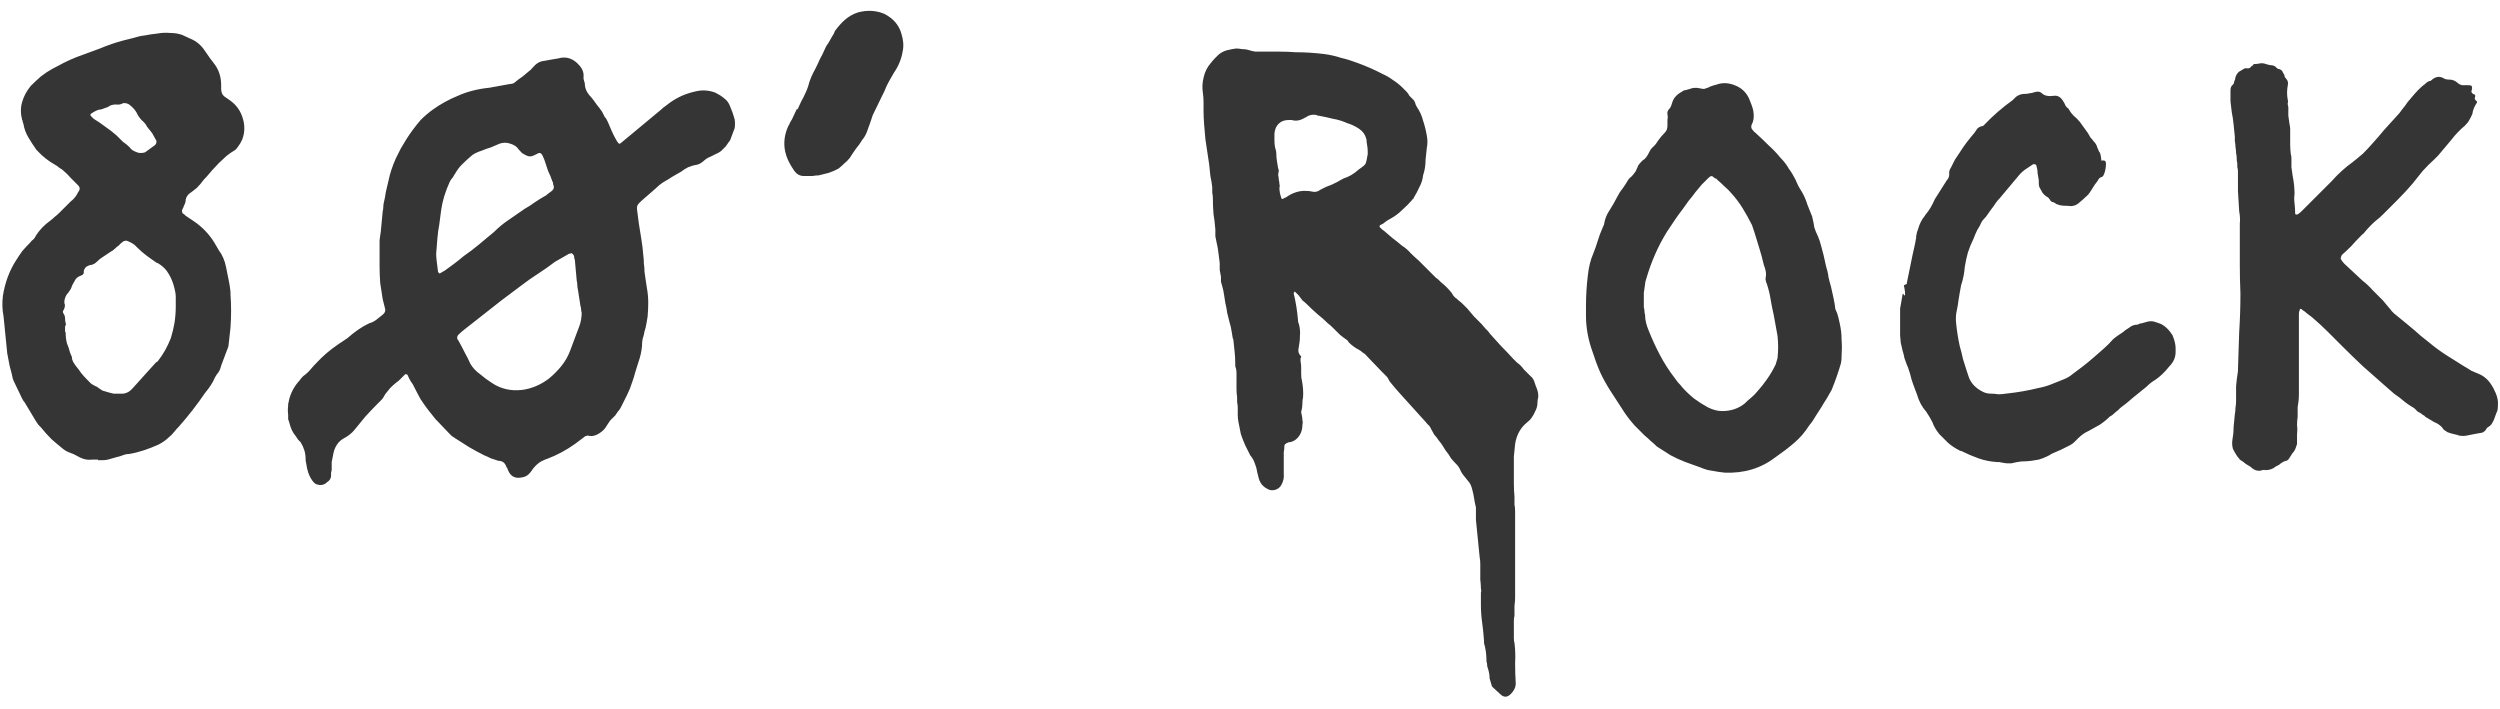 <svg width="201" height="57" viewBox="0 0 201 57" fill="none" xmlns="http://www.w3.org/2000/svg">
<path d="M7.881 37V36.95H7.431C7.197 36.983 6.964 36.967 6.731 36.9C6.531 36.833 6.347 36.75 6.181 36.65C6.014 36.55 5.831 36.467 5.631 36.4C5.431 36.333 5.247 36.233 5.081 36.1C4.747 35.833 4.431 35.567 4.131 35.3C3.831 35 3.547 34.683 3.281 34.35C3.214 34.283 3.147 34.217 3.081 34.15C3.014 34.05 2.947 33.95 2.881 33.85L1.981 32.35C1.914 32.283 1.847 32.183 1.781 32.05L1.181 30.8C1.114 30.667 1.064 30.55 1.031 30.45C0.964 30.117 0.881 29.783 0.781 29.45C0.714 29.083 0.647 28.733 0.581 28.4L0.281 25.4C0.181 24.9 0.164 24.367 0.231 23.8C0.397 22.733 0.747 21.783 1.281 20.95C1.447 20.683 1.614 20.433 1.781 20.2C1.981 19.967 2.197 19.733 2.431 19.5C2.497 19.4 2.581 19.317 2.681 19.25C2.781 19.15 2.847 19.05 2.881 18.95C3.181 18.483 3.564 18.083 4.031 17.75C4.164 17.65 4.281 17.55 4.381 17.45C4.514 17.35 4.647 17.233 4.781 17.1L5.681 16.2C5.947 16 6.147 15.75 6.281 15.45C6.447 15.25 6.447 15.067 6.281 14.9C6.081 14.7 5.881 14.5 5.681 14.3C5.514 14.1 5.331 13.917 5.131 13.75C5.031 13.65 4.914 13.567 4.781 13.5C4.681 13.4 4.564 13.317 4.431 13.25C3.897 12.95 3.431 12.583 3.031 12.15L2.931 12.05C2.697 11.717 2.481 11.383 2.281 11.05C2.081 10.717 1.947 10.35 1.881 9.95C1.847 9.883 1.831 9.833 1.831 9.8C1.831 9.733 1.814 9.683 1.781 9.65C1.647 9.117 1.647 8.633 1.781 8.2C1.914 7.733 2.147 7.3 2.481 6.9C2.747 6.633 3.014 6.383 3.281 6.15C3.581 5.917 3.881 5.717 4.181 5.55C4.514 5.383 4.831 5.217 5.131 5.05C5.464 4.883 5.797 4.733 6.131 4.6C6.764 4.367 7.397 4.133 8.031 3.9C8.664 3.633 9.297 3.417 9.931 3.25C10.197 3.183 10.464 3.117 10.731 3.05C11.031 2.95 11.331 2.883 11.631 2.85C11.964 2.783 12.297 2.733 12.631 2.7C12.997 2.633 13.347 2.617 13.681 2.65C14.014 2.65 14.331 2.7 14.631 2.8L15.281 3.1C15.781 3.3 16.181 3.633 16.481 4.1C16.747 4.5 17.014 4.867 17.281 5.2C17.614 5.667 17.781 6.217 17.781 6.85V7.15C17.781 7.417 17.864 7.617 18.031 7.75L18.531 8.1C19.031 8.467 19.364 8.95 19.531 9.55C19.697 10.117 19.681 10.667 19.481 11.2C19.381 11.433 19.264 11.633 19.131 11.8C19.031 11.967 18.881 12.1 18.681 12.2C18.414 12.367 18.164 12.567 17.931 12.8C17.697 13 17.481 13.217 17.281 13.45C17.147 13.583 16.997 13.75 16.831 13.95C16.697 14.117 16.547 14.283 16.381 14.45C16.214 14.683 16.031 14.9 15.831 15.1C15.631 15.267 15.414 15.433 15.181 15.6C15.047 15.733 14.964 15.883 14.931 16.05C14.931 16.217 14.881 16.383 14.781 16.55C14.781 16.583 14.764 16.633 14.731 16.7C14.697 16.767 14.664 16.833 14.631 16.9C14.631 17 14.647 17.083 14.681 17.15C14.747 17.183 14.797 17.217 14.831 17.25C14.864 17.283 14.897 17.317 14.931 17.35L15.531 17.75C16.231 18.217 16.797 18.8 17.231 19.5L17.581 20.1C17.881 20.5 18.081 20.967 18.181 21.5C18.247 21.833 18.314 22.167 18.381 22.5C18.447 22.8 18.497 23.117 18.531 23.45V23.65C18.597 24.55 18.597 25.45 18.531 26.35L18.381 27.7C18.381 27.767 18.364 27.85 18.331 27.95C18.297 28.05 18.264 28.133 18.231 28.2L17.781 29.4C17.714 29.7 17.597 29.933 17.431 30.1L17.281 30.35C17.181 30.583 17.064 30.8 16.931 31C16.797 31.2 16.647 31.4 16.481 31.6C15.847 32.533 15.147 33.433 14.381 34.3C14.247 34.433 14.114 34.583 13.981 34.75C13.881 34.883 13.747 35.017 13.581 35.15C13.347 35.383 13.064 35.583 12.731 35.75C12.364 35.917 11.981 36.067 11.581 36.2C11.181 36.333 10.781 36.433 10.381 36.5C10.214 36.5 10.047 36.533 9.881 36.6C9.714 36.667 9.547 36.717 9.381 36.75C9.247 36.783 9.131 36.817 9.031 36.85C8.931 36.883 8.814 36.917 8.681 36.95C8.547 36.983 8.414 37 8.281 37C8.147 37 8.014 37 7.881 37ZM11.281 12.3C11.514 12.3 11.664 12.267 11.731 12.2L12.481 11.65C12.614 11.483 12.614 11.317 12.481 11.15L12.231 10.7C12.097 10.533 11.964 10.367 11.831 10.2C11.731 10 11.597 9.833 11.431 9.7C11.231 9.5 11.081 9.283 10.981 9.05C10.847 8.817 10.647 8.6 10.381 8.4C10.214 8.3 10.047 8.267 9.881 8.3C9.714 8.4 9.531 8.433 9.331 8.4C9.064 8.4 8.847 8.467 8.681 8.6C8.514 8.667 8.331 8.733 8.131 8.8C7.997 8.8 7.864 8.833 7.731 8.9C7.597 8.967 7.481 9.033 7.381 9.1C7.247 9.167 7.231 9.25 7.331 9.35C7.364 9.383 7.397 9.417 7.431 9.45C7.464 9.483 7.497 9.517 7.531 9.55C7.864 9.75 8.181 9.967 8.481 10.2C8.781 10.4 9.081 10.633 9.381 10.9C9.547 11.067 9.714 11.233 9.881 11.4C10.081 11.533 10.264 11.683 10.431 11.85C10.531 12.017 10.731 12.15 11.031 12.25C11.097 12.283 11.181 12.3 11.281 12.3ZM9.681 31.65C10.047 31.683 10.364 31.55 10.631 31.25L10.681 31.2C10.981 30.867 11.281 30.533 11.581 30.2C11.914 29.833 12.231 29.483 12.531 29.15L12.681 29.05C12.914 28.75 13.114 28.45 13.281 28.15C13.447 27.85 13.597 27.533 13.731 27.2C13.864 26.767 13.964 26.35 14.031 25.95C14.097 25.517 14.131 25.083 14.131 24.65C14.131 24.383 14.131 24.133 14.131 23.9C14.131 23.667 14.097 23.433 14.031 23.2C13.931 22.767 13.781 22.383 13.581 22.05C13.381 21.683 13.081 21.383 12.681 21.15H12.631C12.331 20.95 12.047 20.75 11.781 20.55C11.514 20.35 11.247 20.117 10.981 19.85L10.831 19.7C10.664 19.567 10.447 19.45 10.181 19.35C10.081 19.35 9.997 19.367 9.931 19.4C9.897 19.433 9.831 19.483 9.731 19.55C9.664 19.617 9.597 19.683 9.531 19.75C9.431 19.817 9.331 19.9 9.231 20C9.131 20.1 9.014 20.183 8.881 20.25C8.681 20.383 8.481 20.517 8.281 20.65C8.114 20.75 7.947 20.883 7.781 21.05C7.647 21.183 7.497 21.267 7.331 21.3C7.264 21.3 7.197 21.317 7.131 21.35C7.064 21.383 6.997 21.417 6.931 21.45C6.797 21.583 6.731 21.717 6.731 21.85C6.764 21.983 6.697 22.083 6.531 22.15C6.331 22.217 6.181 22.317 6.081 22.45C6.014 22.583 5.947 22.7 5.881 22.8C5.814 22.9 5.764 23.017 5.731 23.15C5.664 23.283 5.614 23.367 5.581 23.4C5.547 23.433 5.514 23.483 5.481 23.55C5.447 23.583 5.414 23.617 5.381 23.65C5.214 23.917 5.147 24.167 5.181 24.4C5.247 24.5 5.231 24.667 5.131 24.9C5.031 25 5.031 25.117 5.131 25.25C5.197 25.35 5.231 25.467 5.231 25.6C5.231 25.733 5.247 25.867 5.281 26C5.314 26.033 5.314 26.083 5.281 26.15C5.247 26.183 5.231 26.233 5.231 26.3V26.5C5.231 26.533 5.231 26.583 5.231 26.65C5.264 26.683 5.281 26.733 5.281 26.8C5.281 27.067 5.314 27.333 5.381 27.6C5.481 27.833 5.564 28.083 5.631 28.35L5.781 28.7C5.781 28.833 5.814 28.967 5.881 29.1C5.947 29.2 6.014 29.3 6.081 29.4C6.247 29.6 6.397 29.8 6.531 30C6.697 30.2 6.864 30.383 7.031 30.55C7.131 30.65 7.231 30.75 7.331 30.85C7.431 30.917 7.547 30.983 7.681 31.05C7.781 31.083 7.864 31.133 7.931 31.2C8.031 31.267 8.131 31.333 8.231 31.4L8.731 31.55C8.864 31.583 8.997 31.617 9.131 31.65C9.297 31.65 9.447 31.65 9.581 31.65H9.681ZM25.368 38.9C25.268 38.833 25.185 38.75 25.118 38.65C24.852 38.283 24.685 37.817 24.618 37.25C24.585 37.15 24.568 37.017 24.568 36.85C24.568 36.417 24.435 35.983 24.168 35.55C24.102 35.483 24.035 35.417 23.968 35.35C23.901 35.25 23.835 35.15 23.768 35.05C23.535 34.783 23.368 34.433 23.268 34C23.235 33.9 23.201 33.8 23.168 33.7C23.168 33.6 23.168 33.483 23.168 33.35C23.135 33.083 23.135 32.833 23.168 32.6C23.168 32.533 23.168 32.483 23.168 32.45C23.201 32.383 23.218 32.317 23.218 32.25C23.352 31.617 23.651 31.05 24.118 30.55C24.151 30.483 24.235 30.383 24.368 30.25C24.602 30.083 24.802 29.9 24.968 29.7C25.135 29.5 25.318 29.3 25.518 29.1C25.985 28.6 26.535 28.133 27.168 27.7L27.918 27.2C28.518 26.667 29.102 26.267 29.668 26C29.901 25.933 30.102 25.833 30.268 25.7C30.435 25.567 30.602 25.433 30.768 25.3C30.935 25.167 31.002 25.017 30.968 24.85C30.935 24.717 30.901 24.583 30.868 24.45C30.835 24.317 30.802 24.183 30.768 24.05C30.701 23.617 30.635 23.183 30.568 22.75C30.535 22.283 30.518 21.833 30.518 21.4V20C30.518 19.767 30.518 19.533 30.518 19.3C30.552 19.067 30.585 18.833 30.618 18.6L30.768 17C30.802 16.867 30.818 16.75 30.818 16.65C30.818 16.517 30.835 16.383 30.868 16.25C30.935 15.983 30.985 15.717 31.018 15.45C31.085 15.15 31.151 14.867 31.218 14.6C31.285 14.267 31.368 13.95 31.468 13.65C31.568 13.35 31.685 13.05 31.818 12.75C31.951 12.483 32.085 12.217 32.218 11.95C32.385 11.683 32.535 11.433 32.668 11.2C32.835 10.933 33.018 10.667 33.218 10.4C33.418 10.133 33.618 9.883 33.818 9.65C34.151 9.317 34.485 9.033 34.818 8.8C35.418 8.367 36.085 8 36.818 7.7C37.551 7.367 38.401 7.15 39.368 7.05L41.018 6.75C41.185 6.75 41.318 6.7 41.418 6.6C41.618 6.433 41.818 6.283 42.018 6.15C42.218 5.983 42.418 5.817 42.618 5.65C42.685 5.617 42.718 5.583 42.718 5.55C42.752 5.517 42.785 5.483 42.818 5.45C43.085 5.117 43.385 4.933 43.718 4.9C43.918 4.867 44.102 4.833 44.268 4.8C44.468 4.767 44.668 4.733 44.868 4.7C45.535 4.5 46.118 4.7 46.618 5.3C46.785 5.5 46.885 5.717 46.918 5.95C46.918 6.083 46.918 6.217 46.918 6.35C46.952 6.45 46.985 6.567 47.018 6.7C47.018 7.1 47.185 7.467 47.518 7.8C47.685 8 47.835 8.2 47.968 8.4C48.135 8.6 48.285 8.8 48.418 9C48.485 9.133 48.551 9.267 48.618 9.4C48.718 9.5 48.801 9.633 48.868 9.8C48.968 10.033 49.068 10.267 49.168 10.5C49.268 10.733 49.385 10.967 49.518 11.2C49.585 11.333 49.651 11.433 49.718 11.5C49.718 11.533 49.752 11.55 49.818 11.55C49.852 11.55 49.868 11.55 49.868 11.55C49.868 11.517 49.885 11.5 49.918 11.5L53.168 8.8C53.268 8.7 53.368 8.617 53.468 8.55C53.602 8.45 53.735 8.35 53.868 8.25C54.468 7.817 55.151 7.517 55.918 7.35C56.452 7.217 56.985 7.25 57.518 7.45C57.785 7.583 58.018 7.733 58.218 7.9C58.452 8.067 58.618 8.3 58.718 8.6C58.852 8.9 58.968 9.233 59.068 9.6C59.102 9.833 59.102 10.067 59.068 10.3L58.768 11.1C58.735 11.233 58.668 11.35 58.568 11.45C58.502 11.55 58.435 11.65 58.368 11.75C58.235 11.883 58.102 12.017 57.968 12.15C57.835 12.25 57.685 12.333 57.518 12.4C57.452 12.433 57.385 12.467 57.318 12.5C57.252 12.533 57.185 12.567 57.118 12.6C57.018 12.633 56.918 12.683 56.818 12.75C56.718 12.817 56.635 12.883 56.568 12.95C56.368 13.117 56.185 13.217 56.018 13.25C55.785 13.283 55.551 13.35 55.318 13.45C55.118 13.55 54.935 13.667 54.768 13.8C54.535 13.933 54.301 14.067 54.068 14.2C53.868 14.333 53.651 14.467 53.418 14.6C53.185 14.733 52.952 14.917 52.718 15.15L51.568 16.15L51.368 16.35C51.235 16.483 51.185 16.65 51.218 16.85L51.368 18C51.435 18.433 51.502 18.85 51.568 19.25C51.635 19.65 51.685 20.067 51.718 20.5C51.752 20.733 51.768 20.967 51.768 21.2C51.801 21.4 51.818 21.617 51.818 21.85C51.852 22.083 51.885 22.317 51.918 22.55C51.952 22.75 51.985 22.967 52.018 23.2C52.085 23.567 52.118 23.95 52.118 24.35C52.118 24.717 52.102 25.083 52.068 25.45C52.035 25.65 52.002 25.85 51.968 26.05C51.935 26.25 51.885 26.45 51.818 26.65C51.785 26.85 51.735 27.05 51.668 27.25C51.635 27.417 51.618 27.6 51.618 27.8C51.585 28.233 51.485 28.683 51.318 29.15C51.252 29.383 51.168 29.65 51.068 29.95C51.002 30.217 50.918 30.483 50.818 30.75C50.718 31.083 50.585 31.417 50.418 31.75C50.252 32.083 50.085 32.417 49.918 32.75C49.852 32.883 49.768 33 49.668 33.1C49.602 33.2 49.535 33.3 49.468 33.4C49.335 33.533 49.202 33.667 49.068 33.8C48.968 33.933 48.868 34.083 48.768 34.25C48.635 34.483 48.435 34.683 48.168 34.85C47.901 35.017 47.651 35.083 47.418 35.05C47.385 35.05 47.352 35.05 47.318 35.05C47.318 35.017 47.301 35 47.268 35C47.235 35.033 47.185 35.05 47.118 35.05C47.085 35.05 47.051 35.067 47.018 35.1L46.218 35.7C45.518 36.2 44.768 36.6 43.968 36.9C43.935 36.9 43.852 36.933 43.718 37C43.452 37.1 43.202 37.283 42.968 37.55C42.901 37.617 42.801 37.75 42.668 37.95C42.468 38.217 42.202 38.367 41.868 38.4C41.435 38.467 41.118 38.317 40.918 37.95C40.885 37.883 40.852 37.817 40.818 37.75C40.818 37.683 40.785 37.617 40.718 37.55C40.618 37.217 40.401 37.05 40.068 37.05C39.868 36.983 39.668 36.917 39.468 36.85C39.268 36.75 39.085 36.667 38.918 36.6C38.518 36.4 38.118 36.183 37.718 35.95C37.352 35.717 36.985 35.483 36.618 35.25C36.518 35.183 36.418 35.117 36.318 35.05C36.252 34.983 36.185 34.917 36.118 34.85L35.018 33.7L34.418 32.95C34.218 32.683 34.018 32.4 33.818 32.1C33.651 31.8 33.485 31.483 33.318 31.15C33.252 30.983 33.151 30.817 33.018 30.65C32.918 30.483 32.835 30.317 32.768 30.15C32.768 30.117 32.735 30.1 32.668 30.1C32.635 30.067 32.602 30.067 32.568 30.1L32.368 30.3C32.301 30.367 32.218 30.45 32.118 30.55C32.051 30.617 31.968 30.683 31.868 30.75C31.701 30.883 31.535 31.033 31.368 31.2C31.235 31.367 31.102 31.533 30.968 31.7C30.901 31.833 30.818 31.967 30.718 32.1C30.618 32.2 30.502 32.317 30.368 32.45C30.035 32.783 29.701 33.133 29.368 33.5C29.068 33.867 28.768 34.233 28.468 34.6C28.268 34.833 28.018 35.033 27.718 35.2C27.185 35.467 26.868 35.95 26.768 36.65C26.735 36.817 26.701 36.983 26.668 37.15C26.668 37.35 26.668 37.55 26.668 37.75C26.668 37.817 26.651 37.9 26.618 38C26.618 38.1 26.618 38.2 26.618 38.3C26.585 38.5 26.485 38.65 26.318 38.75C26.052 39.017 25.735 39.067 25.368 38.9ZM35.418 21.95L35.768 21.75C36.035 21.55 36.285 21.367 36.518 21.2C36.785 21 37.035 20.8 37.268 20.6C37.702 20.3 38.118 19.983 38.518 19.65C38.918 19.317 39.318 18.983 39.718 18.65C40.085 18.283 40.468 17.967 40.868 17.7C41.301 17.4 41.735 17.1 42.168 16.8C42.468 16.633 42.752 16.45 43.018 16.25C43.318 16.05 43.618 15.867 43.918 15.7C43.985 15.633 44.068 15.567 44.168 15.5C44.268 15.433 44.352 15.367 44.418 15.3C44.518 15.2 44.551 15.083 44.518 14.95C44.485 14.883 44.468 14.817 44.468 14.75C44.468 14.683 44.452 14.633 44.418 14.6C44.318 14.3 44.202 14.017 44.068 13.75C43.968 13.45 43.868 13.15 43.768 12.85L43.618 12.5C43.518 12.3 43.385 12.25 43.218 12.35L42.918 12.5C42.718 12.6 42.518 12.6 42.318 12.5C42.185 12.433 42.068 12.367 41.968 12.3C41.768 12.1 41.635 11.95 41.568 11.85C41.435 11.717 41.252 11.617 41.018 11.55C40.752 11.45 40.468 11.45 40.168 11.55C39.935 11.65 39.702 11.75 39.468 11.85C39.235 11.917 39.002 12 38.768 12.1C38.335 12.233 38.018 12.4 37.818 12.6C37.585 12.8 37.352 13.017 37.118 13.25C36.918 13.45 36.735 13.7 36.568 14C36.535 14.033 36.485 14.117 36.418 14.25C36.318 14.35 36.235 14.467 36.168 14.6C35.801 15.4 35.568 16.167 35.468 16.9L35.318 18.05C35.252 18.383 35.202 18.75 35.168 19.15C35.135 19.517 35.102 19.933 35.068 20.4C35.068 20.567 35.085 20.783 35.118 21.05C35.151 21.317 35.185 21.583 35.218 21.85C35.285 21.983 35.352 22.017 35.418 21.95ZM41.968 31.35C42.735 31.25 43.452 30.95 44.118 30.45C44.485 30.15 44.818 29.817 45.118 29.45C45.418 29.083 45.651 28.683 45.818 28.25L46.568 26.25C46.635 26.083 46.685 25.9 46.718 25.7C46.752 25.5 46.768 25.317 46.768 25.15C46.735 25.05 46.718 24.95 46.718 24.85C46.718 24.75 46.702 24.667 46.668 24.6C46.635 24.367 46.602 24.15 46.568 23.95C46.535 23.717 46.502 23.5 46.468 23.3C46.435 23.167 46.418 23.05 46.418 22.95C46.418 22.817 46.401 22.683 46.368 22.55L46.218 20.9C46.185 20.833 46.168 20.767 46.168 20.7C46.168 20.6 46.135 20.517 46.068 20.45C46.002 20.383 45.952 20.35 45.918 20.35C45.885 20.383 45.835 20.4 45.768 20.4C45.735 20.4 45.702 20.417 45.668 20.45L44.618 21.05C44.185 21.383 43.735 21.7 43.268 22C42.801 22.3 42.352 22.617 41.918 22.95C41.651 23.15 41.385 23.35 41.118 23.55C40.852 23.75 40.585 23.95 40.318 24.15L37.518 26.35C37.252 26.55 37.035 26.733 36.868 26.9C36.768 27 36.735 27.117 36.768 27.25L36.868 27.4C37.035 27.7 37.202 28.017 37.368 28.35C37.535 28.65 37.685 28.95 37.818 29.25C38.018 29.583 38.285 29.867 38.618 30.1C38.885 30.333 39.202 30.567 39.568 30.8C40.268 31.267 41.068 31.45 41.968 31.35ZM64.621 14.15C64.321 14.15 64.071 14.017 63.871 13.75C63.705 13.517 63.555 13.267 63.421 13C63.288 12.733 63.188 12.45 63.121 12.15C62.988 11.483 63.071 10.817 63.371 10.15C63.438 10.05 63.488 9.95 63.521 9.85C63.588 9.75 63.638 9.667 63.671 9.6L64.071 8.75C64.105 8.783 64.121 8.8 64.121 8.8C64.221 8.567 64.321 8.35 64.421 8.15C64.555 7.917 64.671 7.683 64.771 7.45C64.838 7.317 64.905 7.15 64.971 6.95C65.038 6.683 65.121 6.433 65.221 6.2C65.321 5.967 65.438 5.733 65.571 5.5C65.705 5.233 65.821 4.983 65.921 4.75C66.055 4.517 66.171 4.283 66.271 4.05C66.338 3.883 66.405 3.75 66.471 3.65C66.571 3.517 66.655 3.383 66.721 3.25C66.788 3.117 66.855 3 66.921 2.9C67.021 2.767 67.088 2.633 67.121 2.5C67.388 2.133 67.655 1.833 67.921 1.6C68.221 1.333 68.571 1.133 68.971 1C69.705 0.8 70.405 0.833 71.071 1.1C71.805 1.467 72.271 2 72.471 2.7C72.638 3.233 72.671 3.717 72.571 4.15C72.471 4.75 72.238 5.317 71.871 5.85C71.738 6.083 71.605 6.317 71.471 6.55C71.338 6.783 71.221 7.033 71.121 7.3L70.171 9.25C70.105 9.45 70.038 9.65 69.971 9.85C69.905 10.017 69.838 10.2 69.771 10.4C69.671 10.733 69.521 11.017 69.321 11.25C69.188 11.483 69.021 11.717 68.821 11.95C68.655 12.183 68.488 12.433 68.321 12.7C68.188 12.867 68.038 13.017 67.871 13.15C67.738 13.283 67.588 13.417 67.421 13.55C67.188 13.683 66.921 13.8 66.621 13.9C66.355 13.967 66.088 14.033 65.821 14.1C65.688 14.1 65.521 14.117 65.321 14.15C65.155 14.15 64.988 14.15 64.821 14.15H64.621ZM120.665 55.85L120.015 55.25C119.948 55.183 119.915 55.117 119.915 55.05L119.765 54.55C119.765 54.283 119.715 54 119.615 53.7C119.582 53.633 119.565 53.55 119.565 53.45C119.565 53.35 119.548 53.267 119.515 53.2C119.515 52.933 119.498 52.667 119.465 52.4C119.432 52.167 119.382 51.933 119.315 51.7V51.5C119.282 51.033 119.232 50.55 119.165 50.05C119.098 49.583 119.065 49.117 119.065 48.65V47.95C119.065 47.85 119.065 47.75 119.065 47.65C119.098 47.55 119.098 47.433 119.065 47.3C119.065 47.1 119.048 46.867 119.015 46.6C119.015 46.367 119.015 46.133 119.015 45.9C119.015 45.733 119.015 45.55 119.015 45.35C119.015 45.15 118.998 44.967 118.965 44.8C118.932 44.467 118.898 44.133 118.865 43.8C118.832 43.467 118.798 43.133 118.765 42.8C118.732 42.467 118.698 42.133 118.665 41.8C118.665 41.467 118.665 41.133 118.665 40.8C118.598 40.533 118.548 40.283 118.515 40.05C118.482 39.817 118.432 39.583 118.365 39.35C118.298 39.05 118.182 38.817 118.015 38.65C117.882 38.483 117.748 38.317 117.615 38.15C117.515 38.017 117.432 37.867 117.365 37.7C117.298 37.567 117.232 37.467 117.165 37.4C116.998 37.233 116.832 37.05 116.665 36.85C116.532 36.617 116.382 36.4 116.215 36.2C116.048 35.9 115.865 35.633 115.665 35.4C115.565 35.233 115.448 35.083 115.315 34.95C115.215 34.783 115.132 34.633 115.065 34.5C114.998 34.333 114.898 34.2 114.765 34.1C114.665 33.967 114.565 33.85 114.465 33.75L112.565 31.65C112.265 31.317 111.982 30.983 111.715 30.65C111.648 30.483 111.565 30.35 111.465 30.25C111.365 30.15 111.248 30.033 111.115 29.9L109.915 28.65C109.815 28.517 109.698 28.417 109.565 28.35C109.465 28.25 109.348 28.167 109.215 28.1C108.948 27.967 108.682 27.767 108.415 27.5C108.415 27.467 108.382 27.417 108.315 27.35C108.115 27.217 107.915 27.067 107.715 26.9C107.548 26.733 107.382 26.567 107.215 26.4C107.015 26.2 106.865 26.067 106.765 26C106.498 25.733 106.215 25.483 105.915 25.25C105.648 25.017 105.382 24.767 105.115 24.5C104.982 24.367 104.848 24.25 104.715 24.15C104.615 24.017 104.515 23.883 104.415 23.75L104.115 23.45C104.115 23.45 104.098 23.45 104.065 23.45C104.065 23.45 104.065 23.467 104.065 23.5L104.015 23.55V23.6C104.182 24.267 104.298 25 104.365 25.8C104.365 25.9 104.382 25.967 104.415 26C104.515 26.333 104.548 26.667 104.515 27C104.515 27.3 104.482 27.617 104.415 27.95C104.348 28.217 104.398 28.433 104.565 28.6C104.632 28.667 104.632 28.733 104.565 28.8C104.565 28.967 104.565 29.05 104.565 29.05C104.598 29.217 104.615 29.383 104.615 29.55C104.615 29.717 104.615 29.883 104.615 30.05C104.615 30.283 104.632 30.45 104.665 30.55C104.765 31.05 104.798 31.517 104.765 31.95C104.732 32.083 104.715 32.233 104.715 32.4C104.715 32.567 104.698 32.733 104.665 32.9C104.632 33 104.615 33.1 104.615 33.2C104.648 33.267 104.665 33.333 104.665 33.4C104.698 33.533 104.715 33.667 104.715 33.8C104.748 33.9 104.748 34.017 104.715 34.15C104.715 34.45 104.648 34.717 104.515 34.95C104.315 35.283 104.048 35.483 103.715 35.55C103.615 35.55 103.548 35.567 103.515 35.6C103.348 35.667 103.265 35.75 103.265 35.85C103.265 36.017 103.248 36.183 103.215 36.35C103.215 36.483 103.215 36.633 103.215 36.8V38.1C103.248 38.4 103.182 38.7 103.015 39C102.915 39.167 102.782 39.283 102.615 39.35C102.448 39.417 102.282 39.433 102.115 39.4C101.648 39.233 101.348 38.933 101.215 38.5L101.065 37.9C101.032 37.667 100.965 37.433 100.865 37.2C100.798 37 100.682 36.8 100.515 36.6C100.448 36.467 100.382 36.333 100.315 36.2C100.248 36.067 100.182 35.933 100.115 35.8C99.982 35.5 99.865 35.2 99.765 34.9C99.698 34.567 99.632 34.233 99.565 33.9C99.532 33.7 99.515 33.517 99.515 33.35C99.515 33.15 99.515 32.95 99.515 32.75C99.515 32.617 99.498 32.483 99.465 32.35C99.465 32.217 99.465 32.083 99.465 31.95C99.432 31.717 99.415 31.483 99.415 31.25C99.415 31.017 99.415 30.783 99.415 30.55C99.415 30.383 99.415 30.2 99.415 30C99.415 29.8 99.382 29.617 99.315 29.45V29.25C99.315 28.917 99.298 28.6 99.265 28.3C99.232 28 99.198 27.683 99.165 27.35C99.165 27.283 99.148 27.233 99.115 27.2C99.082 27 99.048 26.8 99.015 26.6C98.982 26.367 98.932 26.15 98.865 25.95C98.798 25.683 98.732 25.417 98.665 25.15C98.632 24.883 98.582 24.617 98.515 24.35C98.482 24.117 98.448 23.9 98.415 23.7C98.382 23.467 98.332 23.233 98.265 23C98.232 22.867 98.198 22.75 98.165 22.65C98.165 22.517 98.165 22.383 98.165 22.25C98.132 22.05 98.098 21.867 98.065 21.7C98.065 21.5 98.065 21.317 98.065 21.15C98.032 20.883 97.998 20.617 97.965 20.35C97.932 20.05 97.882 19.767 97.815 19.5C97.782 19.333 97.748 19.167 97.715 19C97.715 18.8 97.715 18.617 97.715 18.45C97.682 18.017 97.632 17.6 97.565 17.2C97.532 16.8 97.515 16.383 97.515 15.95C97.515 15.783 97.498 15.633 97.465 15.5C97.465 15.333 97.465 15.183 97.465 15.05C97.432 14.75 97.382 14.45 97.315 14.15C97.282 13.817 97.248 13.5 97.215 13.2L96.915 11.2C96.882 10.833 96.848 10.45 96.815 10.05C96.782 9.65 96.765 9.267 96.765 8.9C96.765 8.667 96.765 8.433 96.765 8.2C96.765 7.967 96.748 7.733 96.715 7.5C96.648 7.067 96.665 6.65 96.765 6.25C96.865 5.783 97.065 5.383 97.365 5.05C97.465 4.917 97.565 4.8 97.665 4.7C97.765 4.6 97.865 4.5 97.965 4.4C98.165 4.233 98.382 4.117 98.615 4.05C98.882 3.983 99.132 3.933 99.365 3.9C99.532 3.9 99.698 3.917 99.865 3.95C100.032 3.95 100.182 3.967 100.315 4C100.515 4.067 100.715 4.117 100.915 4.15C101.148 4.15 101.382 4.15 101.615 4.15C102.048 4.15 102.465 4.15 102.865 4.15C103.298 4.15 103.732 4.167 104.165 4.2C104.932 4.2 105.715 4.25 106.515 4.35C106.982 4.417 107.415 4.517 107.815 4.65C108.248 4.75 108.682 4.883 109.115 5.05C109.848 5.317 110.532 5.617 111.165 5.95C111.465 6.083 111.748 6.25 112.015 6.45C112.282 6.617 112.532 6.817 112.765 7.05C112.865 7.15 112.965 7.25 113.065 7.35C113.165 7.45 113.248 7.567 113.315 7.7C113.415 7.8 113.515 7.9 113.615 8C113.715 8.1 113.782 8.233 113.815 8.4C113.882 8.533 113.915 8.6 113.915 8.6C114.148 8.933 114.315 9.3 114.415 9.7C114.548 10.1 114.648 10.5 114.715 10.9C114.782 11.233 114.782 11.567 114.715 11.9C114.682 12.2 114.648 12.517 114.615 12.85C114.615 13.083 114.598 13.3 114.565 13.5C114.532 13.7 114.482 13.9 114.415 14.1C114.382 14.433 114.282 14.75 114.115 15.05C113.982 15.35 113.832 15.633 113.665 15.9C113.665 15.933 113.648 15.967 113.615 16C113.582 16 113.548 16.033 113.515 16.1C113.282 16.367 113.015 16.633 112.715 16.9C112.448 17.167 112.132 17.4 111.765 17.6C111.632 17.667 111.498 17.75 111.365 17.85C111.265 17.95 111.132 18.033 110.965 18.1C110.898 18.167 110.898 18.233 110.965 18.3C111.098 18.433 111.198 18.517 111.265 18.55C111.498 18.75 111.732 18.95 111.965 19.15C112.232 19.35 112.482 19.55 112.715 19.75C112.982 19.917 113.215 20.117 113.415 20.35C113.615 20.55 113.832 20.75 114.065 20.95C114.298 21.183 114.532 21.417 114.765 21.65C114.998 21.883 115.232 22.117 115.465 22.35C115.532 22.383 115.598 22.433 115.665 22.5C115.732 22.567 115.798 22.633 115.865 22.7C116.032 22.833 116.182 22.967 116.315 23.1C116.448 23.233 116.582 23.383 116.715 23.55C116.782 23.683 116.865 23.8 116.965 23.9C117.065 23.967 117.165 24.05 117.265 24.15C117.398 24.25 117.515 24.35 117.615 24.45C117.715 24.55 117.832 24.667 117.965 24.8C118.132 25 118.315 25.217 118.515 25.45C118.715 25.65 118.915 25.85 119.115 26.05L119.415 26.4C119.482 26.467 119.548 26.533 119.615 26.6C119.682 26.667 119.732 26.733 119.765 26.8C120.065 27.133 120.365 27.467 120.665 27.8C120.998 28.133 121.332 28.483 121.665 28.85L121.965 29.15C122.165 29.283 122.348 29.467 122.515 29.7C122.715 29.9 122.898 30.083 123.065 30.25C123.198 30.35 123.298 30.5 123.365 30.7C123.398 30.8 123.432 30.9 123.465 31C123.498 31.067 123.532 31.15 123.565 31.25C123.665 31.517 123.698 31.767 123.665 32C123.632 32.067 123.615 32.183 123.615 32.35C123.615 32.617 123.548 32.867 123.415 33.1C123.315 33.333 123.182 33.55 123.015 33.75L122.565 34.15C122.165 34.55 121.915 35.067 121.815 35.7C121.782 36.033 121.748 36.367 121.715 36.7C121.715 37.033 121.715 37.383 121.715 37.75C121.715 38.117 121.715 38.483 121.715 38.85C121.715 39.217 121.732 39.583 121.765 39.95V40.6C121.798 40.7 121.815 40.883 121.815 41.15V48C121.815 48.233 121.798 48.467 121.765 48.7C121.765 48.967 121.765 49.233 121.765 49.5C121.732 49.633 121.715 49.767 121.715 49.9C121.715 50.033 121.715 50.167 121.715 50.3V51.3C121.715 51.467 121.732 51.6 121.765 51.7C121.832 52.233 121.848 52.767 121.815 53.3C121.815 53.833 121.832 54.383 121.865 54.95C121.865 55.25 121.732 55.533 121.465 55.8C121.198 56.067 120.932 56.083 120.665 55.85ZM103.215 15.95C103.248 15.917 103.282 15.9 103.315 15.9C103.348 15.9 103.382 15.883 103.415 15.85C103.948 15.483 104.482 15.317 105.015 15.35C105.215 15.35 105.365 15.367 105.465 15.4C105.732 15.467 105.965 15.417 106.165 15.25C106.465 15.083 106.765 14.95 107.065 14.85C107.365 14.717 107.648 14.567 107.915 14.4C107.948 14.4 107.965 14.4 107.965 14.4C107.965 14.367 107.982 14.35 108.015 14.35C108.448 14.217 108.848 13.983 109.215 13.65C109.548 13.417 109.732 13.267 109.765 13.2C109.832 13.1 109.898 12.833 109.965 12.4V12.2C109.965 12 109.948 11.817 109.915 11.65C109.882 11.483 109.865 11.333 109.865 11.2C109.765 10.833 109.565 10.55 109.265 10.35C108.965 10.15 108.648 10 108.315 9.9C107.948 9.733 107.565 9.617 107.165 9.55C106.765 9.45 106.382 9.367 106.015 9.3C105.982 9.3 105.948 9.3 105.915 9.3C105.915 9.267 105.898 9.25 105.865 9.25C105.532 9.183 105.232 9.25 104.965 9.45C104.965 9.45 104.948 9.45 104.915 9.45C104.915 9.45 104.898 9.467 104.865 9.5C104.498 9.7 104.165 9.75 103.865 9.65H103.615C103.115 9.65 102.765 9.867 102.565 10.3C102.498 10.5 102.465 10.65 102.465 10.75C102.465 10.917 102.465 11.1 102.465 11.3C102.465 11.5 102.482 11.683 102.515 11.85C102.582 12.05 102.615 12.2 102.615 12.3C102.615 12.533 102.632 12.75 102.665 12.95C102.698 13.15 102.732 13.35 102.765 13.55C102.798 13.583 102.815 13.65 102.815 13.75C102.782 13.883 102.765 14 102.765 14.1C102.798 14.2 102.815 14.317 102.815 14.45C102.848 14.583 102.865 14.7 102.865 14.8C102.898 14.9 102.898 15 102.865 15.1C102.865 15.367 102.915 15.633 103.015 15.9C103.015 15.933 103.032 15.967 103.065 16C103.132 16 103.182 15.983 103.215 15.95ZM138.663 38C138.329 37.967 137.996 37.917 137.663 37.85C137.363 37.817 137.063 37.733 136.763 37.6L135.513 37.15C135.079 36.983 134.679 36.8 134.313 36.6C133.946 36.367 133.579 36.133 133.213 35.9C133.046 35.733 132.879 35.583 132.713 35.45C132.546 35.283 132.379 35.133 132.213 35C131.946 34.733 131.679 34.467 131.413 34.2C131.146 33.9 130.896 33.583 130.663 33.25L129.463 31.4C129.163 30.933 128.896 30.45 128.663 29.95C128.429 29.417 128.229 28.883 128.063 28.35C127.696 27.35 127.513 26.367 127.513 25.4V24.6C127.513 23.767 127.563 22.95 127.663 22.15C127.729 21.483 127.879 20.883 128.113 20.35C128.246 20.017 128.363 19.683 128.463 19.35C128.563 19.017 128.679 18.7 128.813 18.4L128.963 18.05C129.029 17.617 129.179 17.233 129.413 16.9C129.646 16.533 129.846 16.183 130.013 15.85C130.146 15.583 130.296 15.35 130.463 15.15C130.629 14.917 130.779 14.683 130.913 14.45C130.979 14.35 131.063 14.267 131.163 14.2C131.263 14.1 131.346 14 131.413 13.9C131.479 13.833 131.529 13.75 131.563 13.65C131.629 13.517 131.679 13.4 131.713 13.3C131.779 13.2 131.896 13.067 132.063 12.9C132.263 12.8 132.446 12.567 132.613 12.2C132.679 12.067 132.746 11.967 132.813 11.9C133.013 11.733 133.179 11.533 133.313 11.3C133.479 11.067 133.663 10.85 133.863 10.65C133.996 10.517 134.063 10.333 134.063 10.1C134.063 9.933 134.063 9.783 134.063 9.65C134.096 9.483 134.096 9.333 134.063 9.2C134.029 9.033 134.079 8.883 134.213 8.75C134.279 8.683 134.329 8.6 134.363 8.5C134.396 8.4 134.429 8.3 134.463 8.2C134.563 7.867 134.829 7.583 135.263 7.35C135.329 7.283 135.413 7.25 135.513 7.25C135.646 7.217 135.763 7.183 135.863 7.15C136.096 7.05 136.363 7.033 136.663 7.1C136.796 7.133 136.913 7.15 137.013 7.15C137.113 7.117 137.213 7.083 137.313 7.05C137.446 6.983 137.563 6.933 137.663 6.9C137.796 6.867 137.913 6.833 138.013 6.8C138.479 6.633 138.963 6.65 139.463 6.85C139.996 7.05 140.379 7.4 140.613 7.9C140.679 8.067 140.746 8.233 140.813 8.4C140.879 8.567 140.929 8.733 140.963 8.9C141.029 9.267 141.013 9.583 140.913 9.85C140.846 9.983 140.813 10.067 140.813 10.1C140.779 10.233 140.813 10.35 140.913 10.45C140.979 10.55 141.063 10.633 141.163 10.7C141.529 11.033 141.879 11.367 142.213 11.7C142.546 12 142.863 12.333 143.163 12.7C143.429 12.967 143.646 13.25 143.813 13.55C144.013 13.817 144.196 14.117 144.363 14.45C144.429 14.617 144.513 14.8 144.613 15C144.713 15.167 144.813 15.333 144.913 15.5C145.079 15.8 145.213 16.117 145.313 16.45C145.446 16.783 145.579 17.117 145.713 17.45V17.5C145.779 17.733 145.829 17.983 145.863 18.25C145.929 18.483 146.029 18.733 146.163 19C146.263 19.233 146.346 19.483 146.413 19.75C146.479 19.983 146.546 20.233 146.613 20.5C146.679 20.8 146.746 21.1 146.813 21.4C146.913 21.7 146.979 22 147.013 22.3C147.046 22.433 147.079 22.567 147.113 22.7C147.146 22.8 147.179 22.917 147.213 23.05C147.279 23.35 147.346 23.65 147.413 23.95C147.479 24.25 147.529 24.55 147.563 24.85L147.713 25.2C147.779 25.4 147.846 25.667 147.913 26C148.013 26.433 148.063 26.867 148.063 27.3C148.096 27.733 148.096 28.183 148.063 28.65C148.063 28.883 148.046 29.067 148.013 29.2C147.813 29.9 147.563 30.617 147.263 31.35C147.129 31.583 146.996 31.817 146.863 32.05C146.729 32.25 146.596 32.467 146.463 32.7L146.013 33.4C145.846 33.7 145.663 33.967 145.463 34.2C145.129 34.733 144.729 35.2 144.263 35.6C143.796 36 143.296 36.383 142.763 36.75C141.596 37.65 140.229 38.067 138.663 38ZM138.463 33.05C139.163 33.05 139.763 32.85 140.263 32.45C140.429 32.283 140.596 32.133 140.763 32C140.963 31.833 141.129 31.667 141.263 31.5C141.896 30.8 142.396 30.067 142.763 29.3L142.913 28.8C142.979 28.2 142.979 27.6 142.913 27L142.613 25.35C142.513 24.917 142.429 24.5 142.363 24.1C142.296 23.667 142.196 23.25 142.063 22.85C141.963 22.617 141.929 22.433 141.963 22.3C141.996 22.133 141.996 21.967 141.963 21.8C141.929 21.633 141.879 21.467 141.813 21.3C141.713 20.867 141.596 20.433 141.463 20C141.329 19.567 141.196 19.133 141.063 18.7C141.029 18.6 140.996 18.5 140.963 18.4C140.929 18.3 140.896 18.2 140.863 18.1C140.629 17.633 140.379 17.183 140.113 16.75C139.846 16.317 139.546 15.917 139.213 15.55C139.046 15.35 138.863 15.167 138.663 15C138.463 14.8 138.263 14.617 138.063 14.45C138.029 14.383 137.979 14.35 137.913 14.35C137.879 14.317 137.829 14.283 137.763 14.25C137.663 14.117 137.529 14.133 137.363 14.3C137.196 14.467 137.013 14.65 136.813 14.85C136.646 15.05 136.479 15.25 136.313 15.45C136.146 15.683 135.963 15.917 135.763 16.15C135.596 16.383 135.429 16.617 135.263 16.85C135.029 17.15 134.813 17.45 134.613 17.75C134.413 18.05 134.213 18.35 134.013 18.65C133.313 19.783 132.763 21.033 132.363 22.4C132.296 22.6 132.263 22.75 132.263 22.85C132.229 23.083 132.196 23.317 132.163 23.55C132.163 23.783 132.163 24.033 132.163 24.3V24.7C132.196 24.8 132.213 24.9 132.213 25C132.213 25.1 132.229 25.2 132.263 25.3C132.263 25.7 132.363 26.133 132.563 26.6C132.829 27.267 133.129 27.917 133.463 28.55C133.796 29.183 134.179 29.783 134.613 30.35C134.713 30.483 134.813 30.617 134.913 30.75C135.046 30.883 135.163 31.017 135.263 31.15C135.563 31.483 135.879 31.783 136.213 32.05C136.579 32.317 136.946 32.55 137.313 32.75C137.713 32.95 138.096 33.05 138.463 33.05ZM161.719 37.25C161.585 37.25 161.469 37.25 161.369 37.25C161.269 37.25 161.152 37.233 161.019 37.2C160.952 37.2 160.869 37.183 160.769 37.15C160.702 37.15 160.635 37.15 160.569 37.15C160.035 37.117 159.535 37.017 159.069 36.85C158.602 36.683 158.135 36.483 157.669 36.25C157.635 36.25 157.602 36.25 157.569 36.25C157.569 36.217 157.552 36.2 157.519 36.2C157.185 36.033 156.885 35.833 156.619 35.6C156.385 35.367 156.152 35.133 155.919 34.9C155.652 34.567 155.469 34.25 155.369 33.95C155.235 33.683 155.069 33.4 154.869 33.1C154.535 32.733 154.285 32.267 154.119 31.7C154.019 31.433 153.919 31.167 153.819 30.9C153.719 30.633 153.635 30.35 153.569 30.05C153.535 29.95 153.502 29.85 153.469 29.75C153.435 29.617 153.385 29.483 153.319 29.35C153.252 29.183 153.185 29 153.119 28.8C153.085 28.6 153.035 28.4 152.969 28.2C152.935 28.067 152.885 27.85 152.819 27.55C152.785 27.217 152.769 27.017 152.769 26.95V24.8C152.802 24.6 152.835 24.417 152.869 24.25C152.902 24.05 152.935 23.85 152.969 23.65L153.019 23.6C153.019 23.633 153.019 23.65 153.019 23.65C153.052 23.65 153.069 23.667 153.069 23.7C153.102 23.7 153.119 23.717 153.119 23.75C153.152 23.783 153.169 23.767 153.169 23.7C153.169 23.5 153.152 23.333 153.119 23.2C153.119 23.133 153.102 23.067 153.069 23C153.069 22.933 153.135 22.883 153.269 22.85C153.302 22.85 153.319 22.8 153.319 22.7L153.769 20.5C153.802 20.333 153.835 20.183 153.869 20.05C153.902 19.883 153.935 19.733 153.969 19.6L154.069 19.05C154.035 19.117 154.052 19 154.119 18.7C154.219 18.4 154.285 18.2 154.319 18.1C154.385 17.933 154.469 17.767 154.569 17.6C154.702 17.433 154.785 17.317 154.819 17.25C155.085 16.95 155.335 16.533 155.569 16L156.519 14.5C156.652 14.367 156.719 14.2 156.719 14C156.685 13.833 156.735 13.65 156.869 13.45C156.969 13.25 157.069 13.05 157.169 12.85C157.302 12.65 157.435 12.45 157.569 12.25C157.735 11.983 157.919 11.717 158.119 11.45C158.352 11.15 158.569 10.883 158.769 10.65C158.835 10.55 158.902 10.45 158.969 10.35C159.069 10.25 159.185 10.183 159.319 10.15C159.385 10.15 159.435 10.133 159.469 10.1C159.502 10.067 159.535 10.033 159.569 10C160.235 9.3 160.985 8.65 161.819 8.05C161.885 7.983 161.952 7.917 162.019 7.85C162.085 7.783 162.152 7.733 162.219 7.7C162.385 7.6 162.569 7.55 162.769 7.55C162.935 7.55 163.069 7.533 163.169 7.5C163.269 7.5 163.419 7.467 163.619 7.4C163.852 7.333 164.035 7.367 164.169 7.5C164.369 7.7 164.702 7.767 165.169 7.7C165.469 7.667 165.719 7.833 165.919 8.2C165.985 8.3 166.035 8.4 166.069 8.5C166.135 8.6 166.219 8.683 166.319 8.75C166.419 8.95 166.552 9.133 166.719 9.3C166.919 9.467 167.085 9.633 167.219 9.8L167.869 10.7C167.935 10.8 168.002 10.917 168.069 11.05C168.169 11.15 168.252 11.25 168.319 11.35C168.485 11.517 168.585 11.683 168.619 11.85C168.685 12.017 168.735 12.133 168.769 12.2C168.835 12.233 168.885 12.383 168.919 12.65C168.952 12.783 168.952 12.867 168.919 12.9C168.919 12.9 168.985 12.9 169.119 12.9C169.252 12.9 169.319 12.983 169.319 13.15C169.319 13.517 169.252 13.833 169.119 14.1C169.052 14.2 168.985 14.25 168.919 14.25C168.885 14.25 168.835 14.283 168.769 14.35C168.669 14.517 168.552 14.683 168.419 14.85C168.319 15.017 168.202 15.2 168.069 15.4C167.969 15.567 167.835 15.717 167.669 15.85C167.535 15.983 167.385 16.117 167.219 16.25C166.952 16.517 166.635 16.617 166.269 16.55C165.969 16.55 165.752 16.533 165.619 16.5C165.519 16.467 165.419 16.433 165.319 16.4C165.252 16.333 165.169 16.283 165.069 16.25C165.002 16.25 164.935 16.217 164.869 16.15C164.835 16.083 164.802 16.033 164.769 16C164.735 15.933 164.685 15.883 164.619 15.85C164.452 15.75 164.319 15.633 164.219 15.5C164.119 15.333 164.035 15.183 163.969 15.05C163.935 14.95 163.919 14.85 163.919 14.75C163.919 14.65 163.919 14.567 163.919 14.5C163.885 14.3 163.852 14.1 163.819 13.9C163.819 13.7 163.785 13.5 163.719 13.3C163.719 13.233 163.635 13.2 163.469 13.2C163.269 13.333 163.069 13.467 162.869 13.6C162.669 13.733 162.485 13.9 162.319 14.1L160.769 15.95C160.669 16.05 160.569 16.167 160.469 16.3C160.402 16.4 160.335 16.5 160.269 16.6C160.135 16.767 160.002 16.95 159.869 17.15C159.769 17.317 159.635 17.483 159.469 17.65C159.402 17.717 159.352 17.783 159.319 17.85C159.219 18.083 159.102 18.3 158.969 18.5C158.869 18.7 158.769 18.933 158.669 19.2C158.502 19.533 158.352 19.9 158.219 20.3C158.119 20.667 158.035 21.05 157.969 21.45C157.935 21.95 157.835 22.45 157.669 22.95C157.635 23.117 157.602 23.3 157.569 23.5C157.535 23.7 157.502 23.9 157.469 24.1C157.435 24.4 157.385 24.7 157.319 25C157.252 25.3 157.235 25.617 157.269 25.95C157.335 26.617 157.435 27.25 157.569 27.85C157.669 28.183 157.752 28.517 157.819 28.85C157.919 29.15 158.019 29.467 158.119 29.8C158.152 29.9 158.185 30 158.219 30.1C158.252 30.2 158.285 30.3 158.319 30.4C158.519 30.867 158.885 31.233 159.419 31.5C159.619 31.6 159.835 31.65 160.069 31.65C160.269 31.65 160.469 31.667 160.669 31.7C160.869 31.7 161.069 31.683 161.269 31.65C162.202 31.55 163.069 31.4 163.869 31.2C164.235 31.133 164.585 31.033 164.919 30.9C165.252 30.767 165.585 30.633 165.919 30.5C166.185 30.4 166.435 30.25 166.669 30.05C166.935 29.85 167.202 29.65 167.469 29.45C167.769 29.217 168.052 28.983 168.319 28.75C168.585 28.517 168.852 28.283 169.119 28.05C169.385 27.817 169.635 27.567 169.869 27.3C169.969 27.2 170.119 27.083 170.319 26.95C170.419 26.883 170.519 26.817 170.619 26.75C170.719 26.683 170.802 26.617 170.869 26.55C171.035 26.45 171.185 26.35 171.319 26.25C171.485 26.15 171.669 26.1 171.869 26.1C171.969 26.033 172.069 26 172.169 26C172.302 25.967 172.419 25.933 172.519 25.9C172.819 25.8 173.085 25.8 173.319 25.9C173.419 25.933 173.519 25.967 173.619 26C173.719 26.033 173.819 26.083 173.919 26.15C174.185 26.317 174.435 26.583 174.669 26.95C174.835 27.35 174.919 27.7 174.919 28V28.3C174.919 28.733 174.752 29.117 174.419 29.45C174.052 29.917 173.669 30.283 173.269 30.55C173.035 30.683 172.802 30.867 172.569 31.1C172.235 31.367 171.885 31.65 171.519 31.95C171.185 32.25 170.835 32.533 170.469 32.8L170.269 33C170.169 33.067 170.069 33.15 169.969 33.25C169.869 33.35 169.752 33.433 169.619 33.5C169.385 33.733 169.119 33.95 168.819 34.15C168.519 34.317 168.219 34.483 167.919 34.65C167.619 34.783 167.335 34.983 167.069 35.25C166.969 35.35 166.869 35.45 166.769 35.55C166.669 35.65 166.552 35.733 166.419 35.8C165.985 36.033 165.485 36.267 164.919 36.5C164.885 36.533 164.835 36.567 164.769 36.6C164.702 36.633 164.635 36.667 164.569 36.7C164.369 36.8 164.152 36.883 163.919 36.95C163.719 36.983 163.519 37.017 163.319 37.05C163.052 37.083 162.785 37.1 162.519 37.1C162.252 37.133 161.985 37.183 161.719 37.25ZM181.631 37.85C181.431 37.85 181.248 37.783 181.081 37.65C180.981 37.55 180.864 37.467 180.731 37.4C180.598 37.333 180.481 37.25 180.381 37.15C180.281 37.083 180.181 37.017 180.081 36.95C180.014 36.85 179.948 36.767 179.881 36.7C179.748 36.5 179.631 36.3 179.531 36.1C179.464 35.867 179.448 35.633 179.481 35.4C179.548 35.033 179.581 34.683 179.581 34.35C179.614 33.983 179.648 33.633 179.681 33.3C179.714 33.133 179.731 32.967 179.731 32.8C179.764 32.6 179.781 32.417 179.781 32.25C179.781 31.85 179.781 31.45 179.781 31.05C179.814 30.65 179.864 30.25 179.931 29.85V29.75C179.964 28.717 179.998 27.7 180.031 26.7C180.098 25.667 180.131 24.633 180.131 23.6C180.098 22.833 180.081 22.067 180.081 21.3C180.081 20.533 180.081 19.783 180.081 19.05C180.081 18.683 180.081 18.333 180.081 18C180.114 17.667 180.098 17.333 180.031 17C179.998 16.433 179.964 15.883 179.931 15.35C179.931 14.817 179.931 14.283 179.931 13.75C179.931 13.65 179.914 13.55 179.881 13.45C179.881 13.35 179.881 13.25 179.881 13.15C179.848 13.017 179.831 12.883 179.831 12.75C179.831 12.583 179.814 12.433 179.781 12.3C179.781 12.133 179.764 11.967 179.731 11.8C179.731 11.633 179.714 11.483 179.681 11.35V11C179.648 10.633 179.614 10.3 179.581 10C179.548 9.667 179.498 9.333 179.431 9C179.398 8.733 179.364 8.45 179.331 8.15C179.331 7.85 179.331 7.55 179.331 7.25C179.331 7.05 179.398 6.9 179.531 6.8C179.598 6.733 179.631 6.65 179.631 6.55C179.698 6.417 179.731 6.3 179.731 6.2C179.831 5.933 179.964 5.767 180.131 5.7C180.231 5.633 180.314 5.583 180.381 5.55C180.481 5.483 180.581 5.467 180.681 5.5C180.848 5.5 180.948 5.45 180.981 5.35C181.048 5.317 181.098 5.283 181.131 5.25C181.164 5.183 181.198 5.15 181.231 5.15C181.398 5.15 181.548 5.133 181.681 5.1C181.848 5.067 182.014 5.083 182.181 5.15C182.381 5.217 182.548 5.25 182.681 5.25C182.848 5.283 182.964 5.35 183.031 5.45C183.098 5.517 183.164 5.55 183.231 5.55C183.398 5.583 183.514 5.7 183.581 5.9C183.648 5.967 183.681 6.05 183.681 6.15C183.714 6.217 183.748 6.267 183.781 6.3C183.948 6.467 183.998 6.667 183.931 6.9C183.864 7.267 183.864 7.633 183.931 8C183.964 8.1 183.964 8.2 183.931 8.3C183.931 8.4 183.948 8.5 183.981 8.6C183.981 8.833 183.981 9.067 183.981 9.3C184.014 9.5 184.048 9.733 184.081 10C184.114 10.133 184.131 10.267 184.131 10.4C184.131 10.5 184.131 10.633 184.131 10.8C184.131 11.033 184.131 11.3 184.131 11.6C184.131 11.867 184.148 12.133 184.181 12.4C184.214 12.467 184.231 12.583 184.231 12.75C184.231 12.983 184.231 13.217 184.231 13.45C184.264 13.683 184.298 13.917 184.331 14.15C184.431 14.65 184.481 15.133 184.481 15.6C184.448 15.833 184.448 16.083 184.481 16.35C184.514 16.617 184.531 16.883 184.531 17.15C184.531 17.217 184.564 17.25 184.631 17.25C184.698 17.25 184.748 17.233 184.781 17.2C184.848 17.167 184.948 17.083 185.081 16.95L187.481 14.55C187.981 13.983 188.531 13.483 189.131 13.05C189.431 12.817 189.714 12.583 189.981 12.35C190.248 12.083 190.498 11.817 190.731 11.55C191.064 11.183 191.381 10.817 191.681 10.45C192.014 10.083 192.348 9.717 192.681 9.35C192.848 9.183 192.998 9 193.131 8.8C193.298 8.6 193.448 8.4 193.581 8.2C193.781 7.967 193.964 7.75 194.131 7.55C194.331 7.317 194.548 7.1 194.781 6.9C194.881 6.833 194.964 6.767 195.031 6.7C195.131 6.6 195.248 6.533 195.381 6.5C195.414 6.5 195.431 6.5 195.431 6.5C195.464 6.467 195.481 6.45 195.481 6.45C195.814 6.15 196.148 6.1 196.481 6.3C196.581 6.367 196.731 6.4 196.931 6.4C197.198 6.4 197.431 6.5 197.631 6.7C197.698 6.733 197.748 6.767 197.781 6.8C197.848 6.8 197.898 6.817 197.931 6.85H198.431C198.631 6.85 198.731 6.883 198.731 6.95C198.764 6.983 198.764 7.083 198.731 7.25C198.664 7.35 198.698 7.45 198.831 7.55C198.998 7.583 199.048 7.683 198.981 7.85C198.948 7.917 198.981 8 199.081 8.1C199.181 8.167 199.181 8.25 199.081 8.35C198.914 8.617 198.814 8.883 198.781 9.15C198.714 9.317 198.631 9.483 198.531 9.65C198.464 9.783 198.348 9.933 198.181 10.1C197.781 10.433 197.414 10.817 197.081 11.25C196.748 11.65 196.398 12.067 196.031 12.5L195.731 12.8C195.398 13.1 195.081 13.417 194.781 13.75C194.514 14.083 194.248 14.417 193.981 14.75C193.614 15.183 193.214 15.617 192.781 16.05C192.381 16.45 191.981 16.85 191.581 17.25C191.381 17.45 191.231 17.583 191.131 17.65C190.964 17.783 190.798 17.933 190.631 18.1C190.464 18.267 190.298 18.45 190.131 18.65C190.098 18.717 190.031 18.783 189.931 18.85C189.864 18.917 189.798 18.983 189.731 19.05C189.498 19.283 189.264 19.533 189.031 19.8C188.798 20.033 188.548 20.267 188.281 20.5C188.281 20.533 188.264 20.567 188.231 20.6C188.231 20.6 188.231 20.617 188.231 20.65C188.231 20.683 188.214 20.717 188.181 20.75C188.181 20.783 188.198 20.817 188.231 20.85C188.264 20.95 188.348 21.067 188.481 21.2L189.931 22.55C190.231 22.783 190.514 23.05 190.781 23.35C191.048 23.617 191.314 23.883 191.581 24.15L192.081 24.75C192.148 24.817 192.214 24.9 192.281 25C192.348 25.067 192.414 25.133 192.481 25.2C192.848 25.5 193.214 25.8 193.581 26.1C193.948 26.4 194.298 26.7 194.631 27L195.381 27.6C195.781 27.933 196.214 28.25 196.681 28.55C197.148 28.85 197.598 29.133 198.031 29.4C198.264 29.533 198.481 29.667 198.681 29.8C198.914 29.9 199.148 30 199.381 30.1C199.814 30.3 200.164 30.65 200.431 31.15C200.464 31.183 200.498 31.25 200.531 31.35C200.564 31.417 200.598 31.483 200.631 31.55C200.798 31.917 200.864 32.267 200.831 32.6C200.831 32.867 200.798 33.05 200.731 33.15L200.581 33.55C200.548 33.683 200.481 33.833 200.381 34C200.314 34.133 200.198 34.25 200.031 34.35C199.964 34.383 199.898 34.467 199.831 34.6C199.698 34.733 199.581 34.8 199.481 34.8C199.314 34.833 199.131 34.867 198.931 34.9C198.764 34.933 198.598 34.967 198.431 35C198.298 35.033 198.164 35.05 198.031 35.05C197.898 35.05 197.764 35.033 197.631 35C197.598 34.967 197.548 34.95 197.481 34.95C197.348 34.917 197.214 34.883 197.081 34.85C196.981 34.817 196.881 34.783 196.781 34.75C196.681 34.683 196.581 34.617 196.481 34.55C196.414 34.45 196.348 34.367 196.281 34.3C196.214 34.233 196.131 34.167 196.031 34.1C195.931 34.033 195.831 33.983 195.731 33.95L194.981 33.5C194.948 33.433 194.881 33.383 194.781 33.35C194.714 33.283 194.648 33.233 194.581 33.2C194.448 33.133 194.364 33.083 194.331 33.05C194.198 32.883 194.031 32.75 193.831 32.65C193.664 32.55 193.498 32.433 193.331 32.3C193.064 32.067 192.781 31.85 192.481 31.65C192.214 31.417 191.948 31.183 191.681 30.95C191.114 30.45 190.548 29.95 189.981 29.45C189.448 28.95 188.914 28.433 188.381 27.9C187.981 27.5 187.581 27.1 187.181 26.7C186.781 26.3 186.348 25.9 185.881 25.5C185.748 25.4 185.614 25.3 185.481 25.2C185.381 25.1 185.248 25 185.081 24.9C185.048 24.833 184.998 24.817 184.931 24.85C184.898 24.883 184.881 24.933 184.881 25C184.848 25.033 184.831 25.117 184.831 25.25V30.65C184.831 30.983 184.831 31.333 184.831 31.7C184.831 32.033 184.798 32.383 184.731 32.75V33.5C184.698 33.733 184.681 33.967 184.681 34.2C184.714 34.433 184.714 34.683 184.681 34.95V35.7C184.648 35.8 184.614 35.9 184.581 36C184.548 36.1 184.498 36.2 184.431 36.3C184.331 36.4 184.248 36.517 184.181 36.65C184.114 36.75 184.048 36.85 183.981 36.95C183.914 37.017 183.848 37.05 183.781 37.05C183.648 37.083 183.514 37.15 183.381 37.25C183.281 37.35 183.148 37.433 182.981 37.5C182.748 37.7 182.464 37.8 182.131 37.8C182.064 37.767 181.981 37.767 181.881 37.8C181.814 37.833 181.731 37.85 181.631 37.85Z" fill="#353535"/>
</svg>
